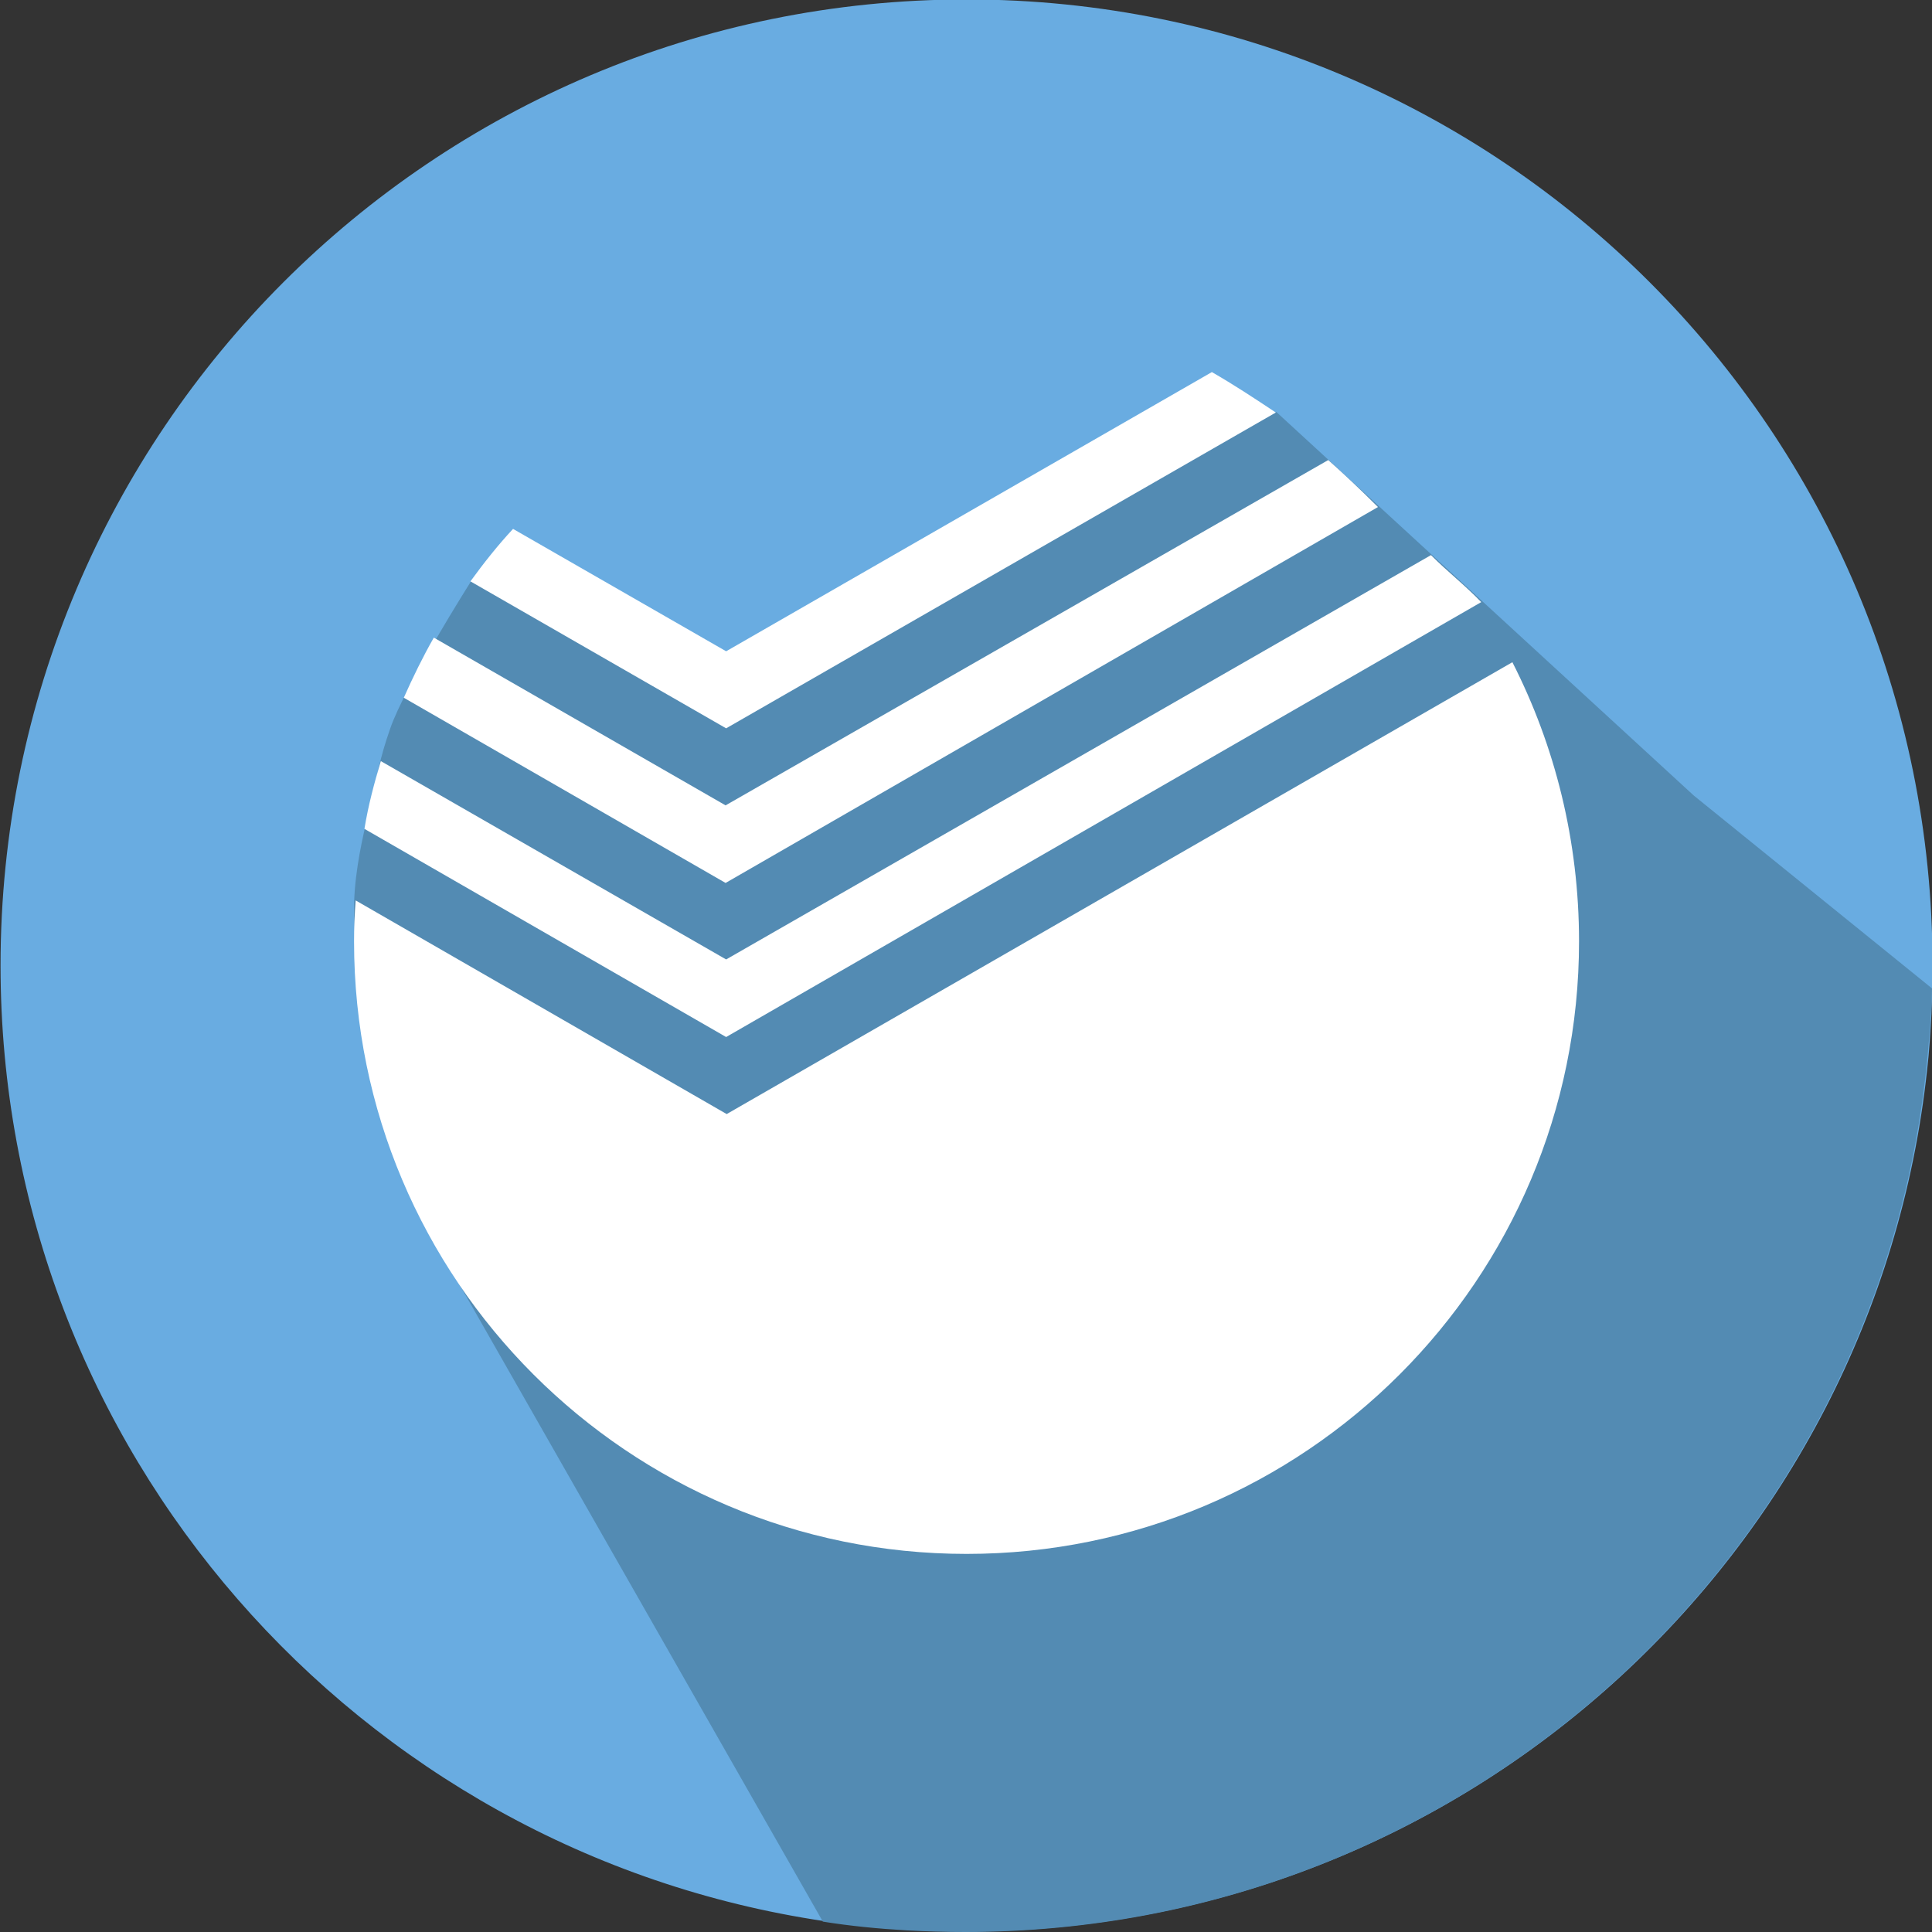 <?xml version="1.0" encoding="utf-8"?>
<!-- Generator: Adobe Illustrator 20.1.0, SVG Export Plug-In . SVG Version: 6.00 Build 0)  -->
<svg version="1.1" xmlns="http://www.w3.org/2000/svg" xmlns:xlink="http://www.w3.org/1999/xlink" x="0px" y="0px"
	 viewBox="0 0 353.6 353.6" style="enable-background:new 0 0 353.6 353.6;" xml:space="preserve">
<rect x="0" y="0" width="353.6" height="353.6" fill="#333333" stroke="none"/>
<style type="text/css">
	.st0{fill:#69ACE1;}
	.st1{fill:#538BB3;}
	.st2{fill:#FFFFFF;}
</style>
<g id="Layer_2">
	<path class="st0" d="M353.7,176.7c0,3-0.1,6-0.2,8.9c-0.2,3.5-0.4,6.9-0.8,10.3c-9.6,88.6-84.6,157.6-175.8,157.6
		c-3.6,0-7.2-0.1-10.8-0.3c-5.2-0.3-10.3-0.8-15.3-1.6C65.5,338.9,0.1,265.4,0.1,176.7C0.1,79,79.2-0.1,176.9-0.1
		S353.7,79,353.7,176.7z"/>
</g>
<g id="Layer_7">
	<path class="st1" d="M353.6,180.9c0,3.6-0.7,11.7-1.1,15.1c-9.6,88.6-84.6,157.6-175.8,157.6c-3.6,0-7.2-0.1-10.8-0.3
		c-5.2-0.3-10.3-0.8-15.3-1.6L78.8,225.8c0,0-4.8-36.3-11-46.5c-5.7-9.3-1.9-24.2,0-32c1.3-5.6,1.7-8.5,3.6-13.9
		c2.6-7.7,14.8-27,14.8-27l56.6,20l90.8-51l76.4,70.2L353.6,180.9z"/>
	<path class="st2" d="M289,172.3c0,61.9-50.2,112.1-112.1,112.1c-61.9,0-112.1-50.2-112.1-112.1c0-2.5,0.1-5,0.3-7.5l67.9,39.1
		l143.8-82.7C284.6,136.5,289,153.9,289,172.3 M132.9,175.6l-63.2-36.3c-1.2,4-2.3,8.1-3,12.4l66.2,38.1l138.2-79.6
		c-3.2-3.3-6.1-5.5-9.2-8.6L132.9,175.6z M252.2,92.8c-3.4-3.4-6.3-6.1-9.1-8.6l-110.3,63.2l-53.4-30.7c-2,3.5-3.8,7.2-5.5,11
		l58.9,33.9L252.2,92.8z M132.9,133.3l100.6-57.8c-3.9-2.6-7.7-5.1-11.7-7.4l-88.9,51.1l-39-22.4c-2.8,3-5.4,6.3-7.8,9.6
		L132.9,133.3z"/>
</g>
<g id="Layer_8">
</g>
<g id="Layer_5">
</g>
</svg>
